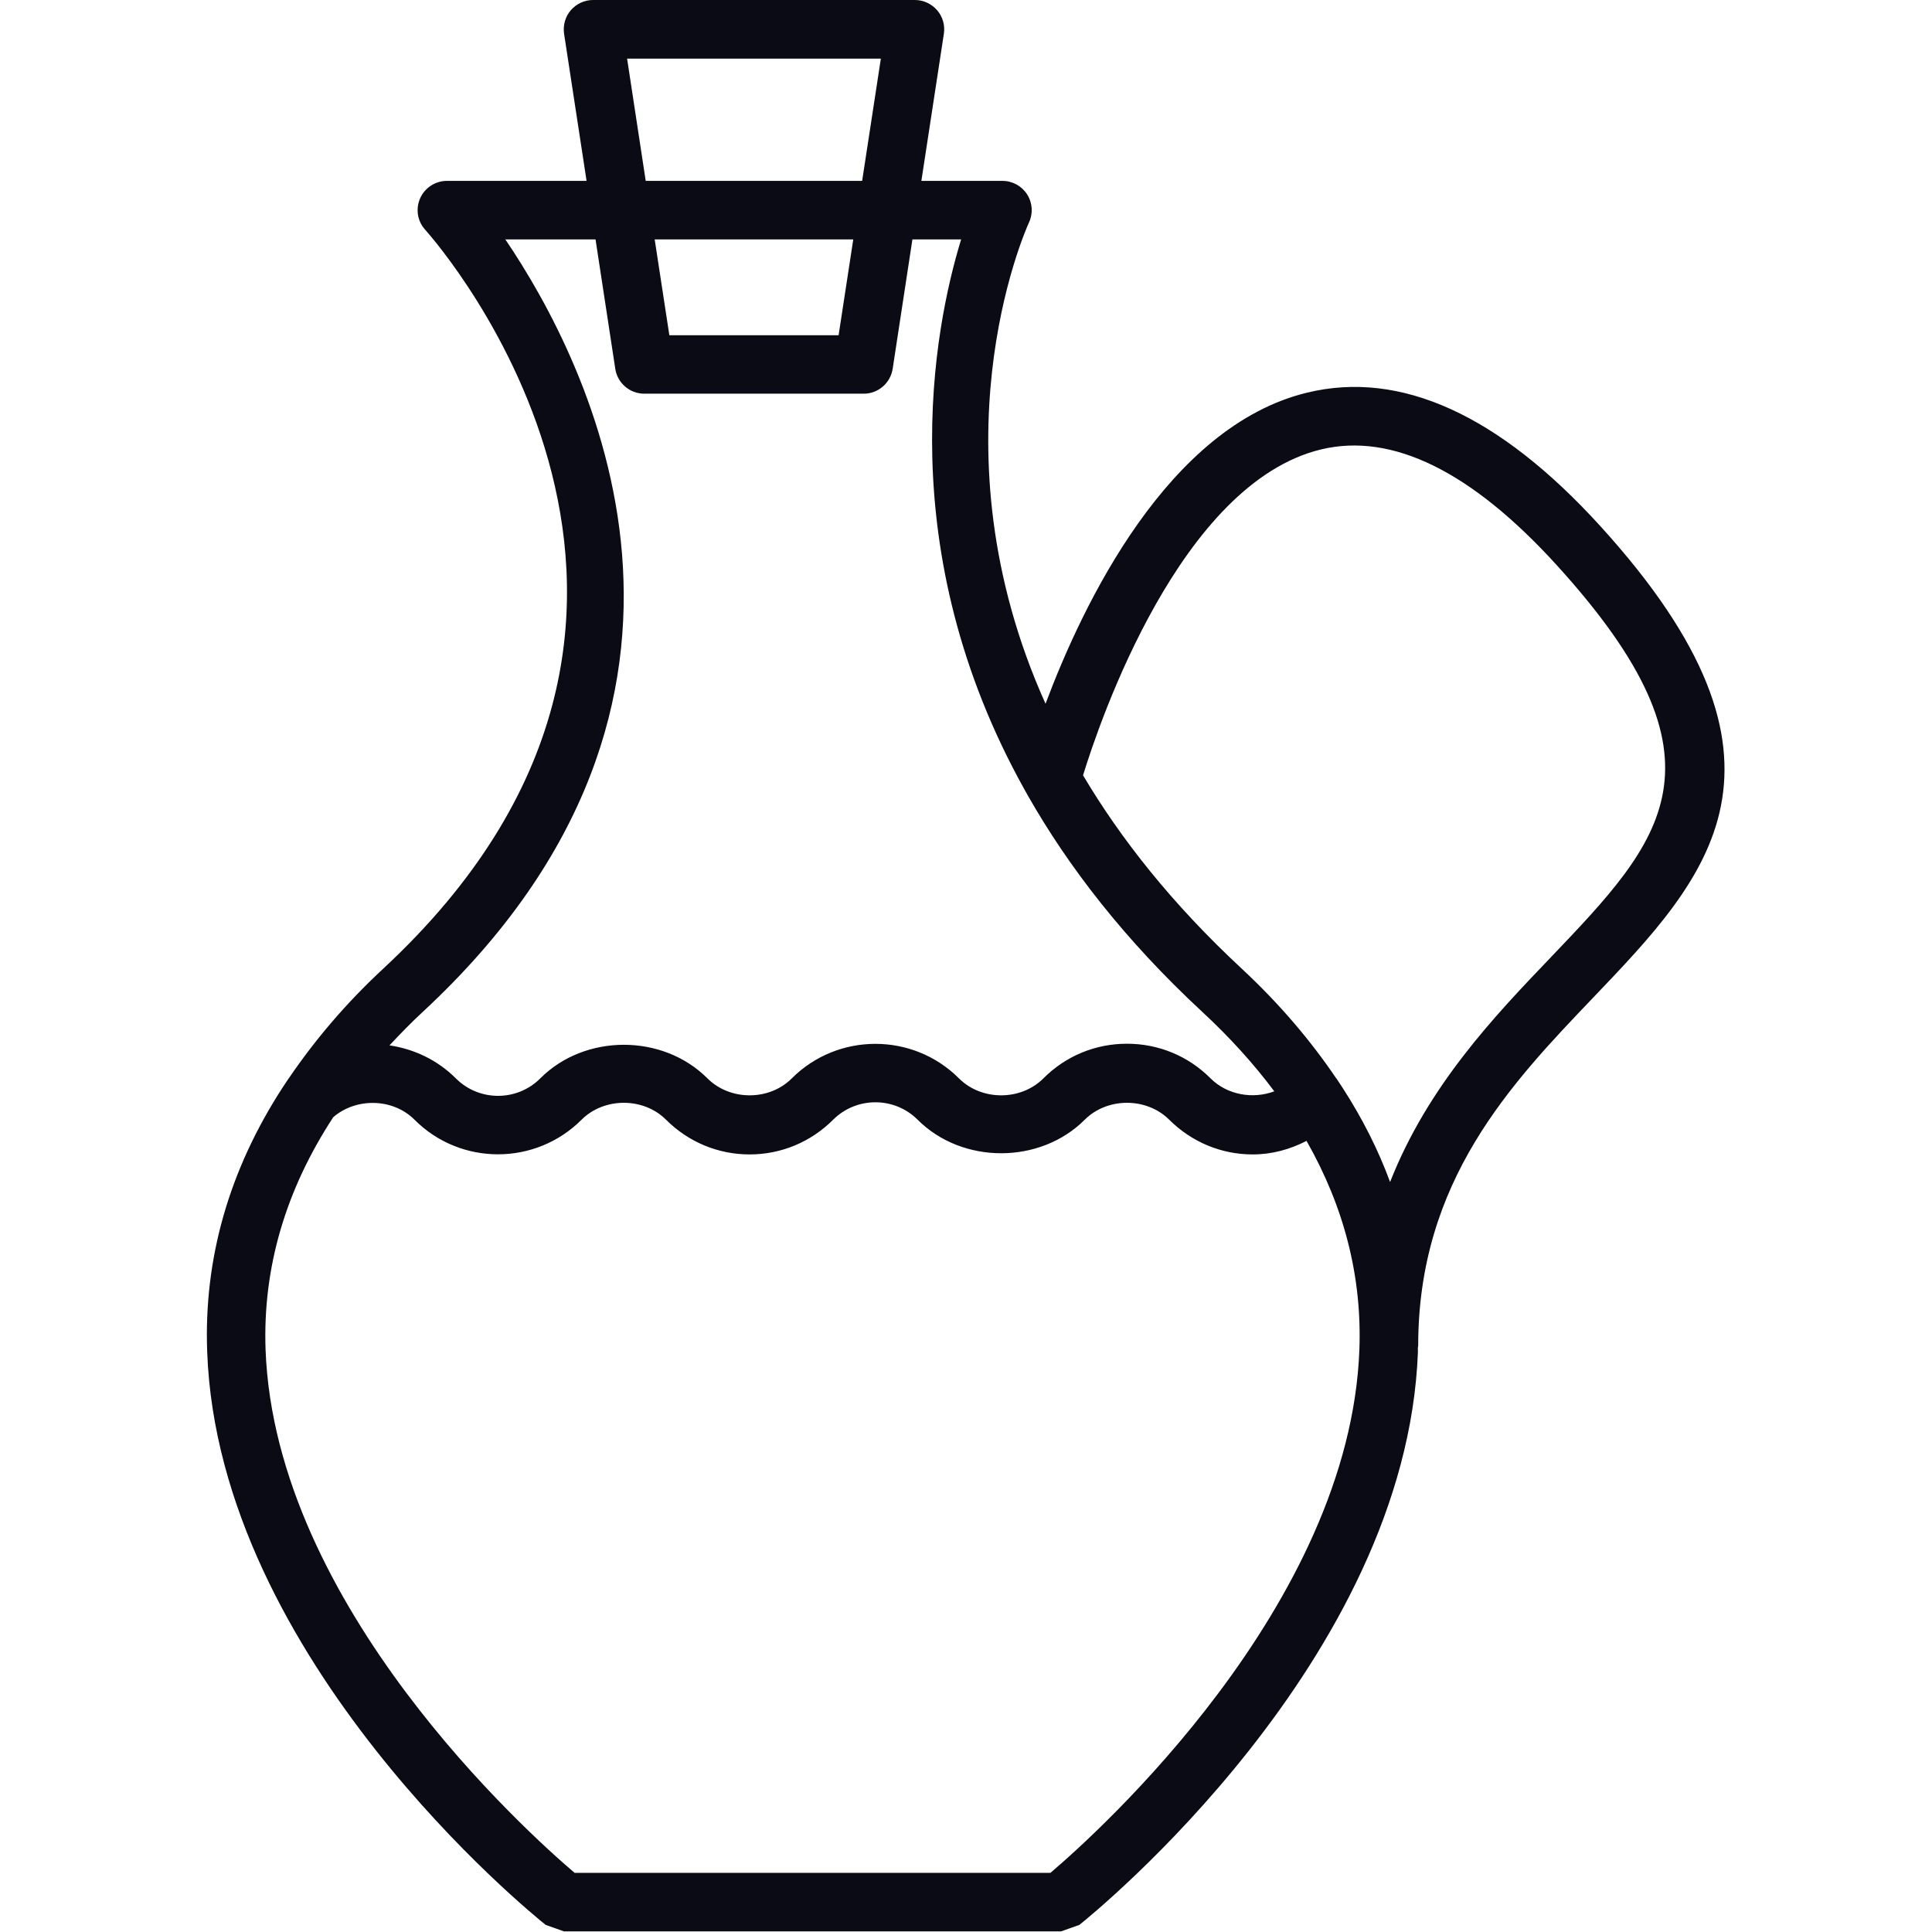 <?xml version="1.0" encoding="UTF-8" standalone="no"?><!DOCTYPE svg PUBLIC "-//W3C//DTD SVG 1.1//EN" "http://www.w3.org/Graphics/SVG/1.1/DTD/svg11.dtd"><svg width="100%" height="100%" viewBox="0 0 2084 2084" version="1.1" xmlns="http://www.w3.org/2000/svg" xmlns:xlink="http://www.w3.org/1999/xlink" xml:space="preserve" xmlns:serif="http://www.serif.com/" style="fill-rule:evenodd;clip-rule:evenodd;stroke-linejoin:round;stroke-miterlimit:2;"><rect id="画板1" x="0" y="0" width="2083.33" height="2083.33" style="fill:none;"/><g id="画板11" serif:id="画板1"><g><path d="M1672.81,1032.64c-61.478,64.174 -132.72,139.043 -173.363,242.375c-12.743,-34.69 -29.855,-68.545 -51.061,-101.379l-6.882,-10.417l-0.186,-0.09c-27.716,-40.923 -61.106,-80.262 -101.749,-118.12c-75.149,-69.755 -130.58,-140.065 -171.317,-208.702c18.043,-58.691 105.004,-315.014 256.882,-351.565c76.545,-18.325 162.017,23.626 254.094,124.908c194.01,213.26 114.211,296.594 -6.418,422.99Zm-539.715,987.537l-513.3,-0c-51.246,-43.62 -323.01,-287.761 -333.334,-564.264c-3.162,-88.544 21.67,-172.343 73.01,-250.84c24.739,-21.298 64.36,-20.555 87.612,2.697c49.665,49.852 130.58,49.761 180.246,-0c24.367,-24.274 66.777,-24.274 91.052,-0c24.089,24.091 56.176,37.483 90.216,37.483c34.04,-0 66.035,-13.392 90.124,-37.483c25.11,-25.017 66.033,-25.017 91.052,-0c48.177,48.274 132.162,48.274 180.339,-0c24.367,-24.274 66.685,-24.274 91.052,-0c24.183,24.091 56.084,37.483 90.124,37.483c20.647,-0 40.178,-5.393 58.035,-14.601c40.458,71.055 59.896,146.202 57.014,224.983c-10.139,276.225 -281.902,520.922 -333.242,564.542Zm-676.898,-928.852c364.212,-337.982 178.944,-700.242 88.914,-833.053l97.284,-0l21.298,139.6c2.326,15.349 15.625,26.788 31.25,26.788l236.794,-0c15.532,-0 28.74,-11.439 31.157,-26.788l21.298,-139.6l52.549,-0c-29.483,96.168 -76.358,334.82 68.917,594.401l3.07,5.489c43.805,77.01 104.538,155.784 187.965,233.163c29.949,27.719 55.804,56.363 77.847,85.848c-23.066,8.651 -50.782,3.996 -68.732,-13.954c-24.089,-24.182 -56.084,-37.386 -90.216,-37.386c-34.04,0 -66.035,13.204 -90.124,37.386c-24.367,24.37 -66.685,24.37 -91.052,0c-49.666,-49.664 -130.673,-49.664 -180.339,0c-24.275,24.37 -66.592,24.37 -90.96,0c-48.27,-48.359 -132.254,-48.268 -180.338,0c-25.112,25.114 -66.035,25.114 -91.054,0c-19.718,-19.624 -44.642,-31.618 -71.615,-35.62c11.44,-12.183 23.252,-24.461 36.087,-36.274Zm464.194,-833.053l-15.812,103.332l-182.571,-0l-15.811,-103.332l214.194,-0Zm-243.955,-195.033l273.716,0l-20.181,131.88l-233.447,0l-20.088,-131.88Zm1049.48,503.905c-108.911,-119.607 -215.03,-167.967 -315.663,-143.693c-150.577,36.274 -242.188,228.144 -282.46,335.66c-124.349,-276.322 -23.531,-506.607 -17.765,-519.345c4.465,-9.673 3.721,-21.021 -2.138,-30.137c-5.766,-9.02 -15.811,-14.51 -26.507,-14.51l-87.519,0l24.275,-158.758c1.395,-9.117 -1.303,-18.415 -7.255,-25.301c-6.045,-6.971 -14.787,-11.064 -23.995,-11.064l-347.192,-0c-9.301,-0 -17.951,4.093 -23.995,11.064c-5.953,6.886 -8.557,16.184 -7.255,25.301l24.275,158.758l-150.671,0c-12.461,0 -23.715,7.351 -28.831,18.693c-5.023,11.348 -3.07,24.648 5.302,33.856c15.067,16.928 364.304,417.318 -45.294,797.341c-40.551,37.67 -73.848,77.197 -101.564,117.932l-0.278,0.278l-6.975,10.514c-57.107,88.351 -84.73,183.497 -80.917,284.502c12.184,332.594 350.727,606.679 365.143,618.118l19.717,6.976l536.18,0l19.718,-6.976c14.415,-11.439 352.864,-285.524 365.235,-618.118l-0.094,-4.275l0.372,-2.237c-0,-178.195 100.261,-283.014 188.616,-375.464c124.07,-129.74 241.259,-252.418 7.535,-509.115Z" style="fill:#0b0b16;fill-rule:nonzero;"/></g></g></svg>
